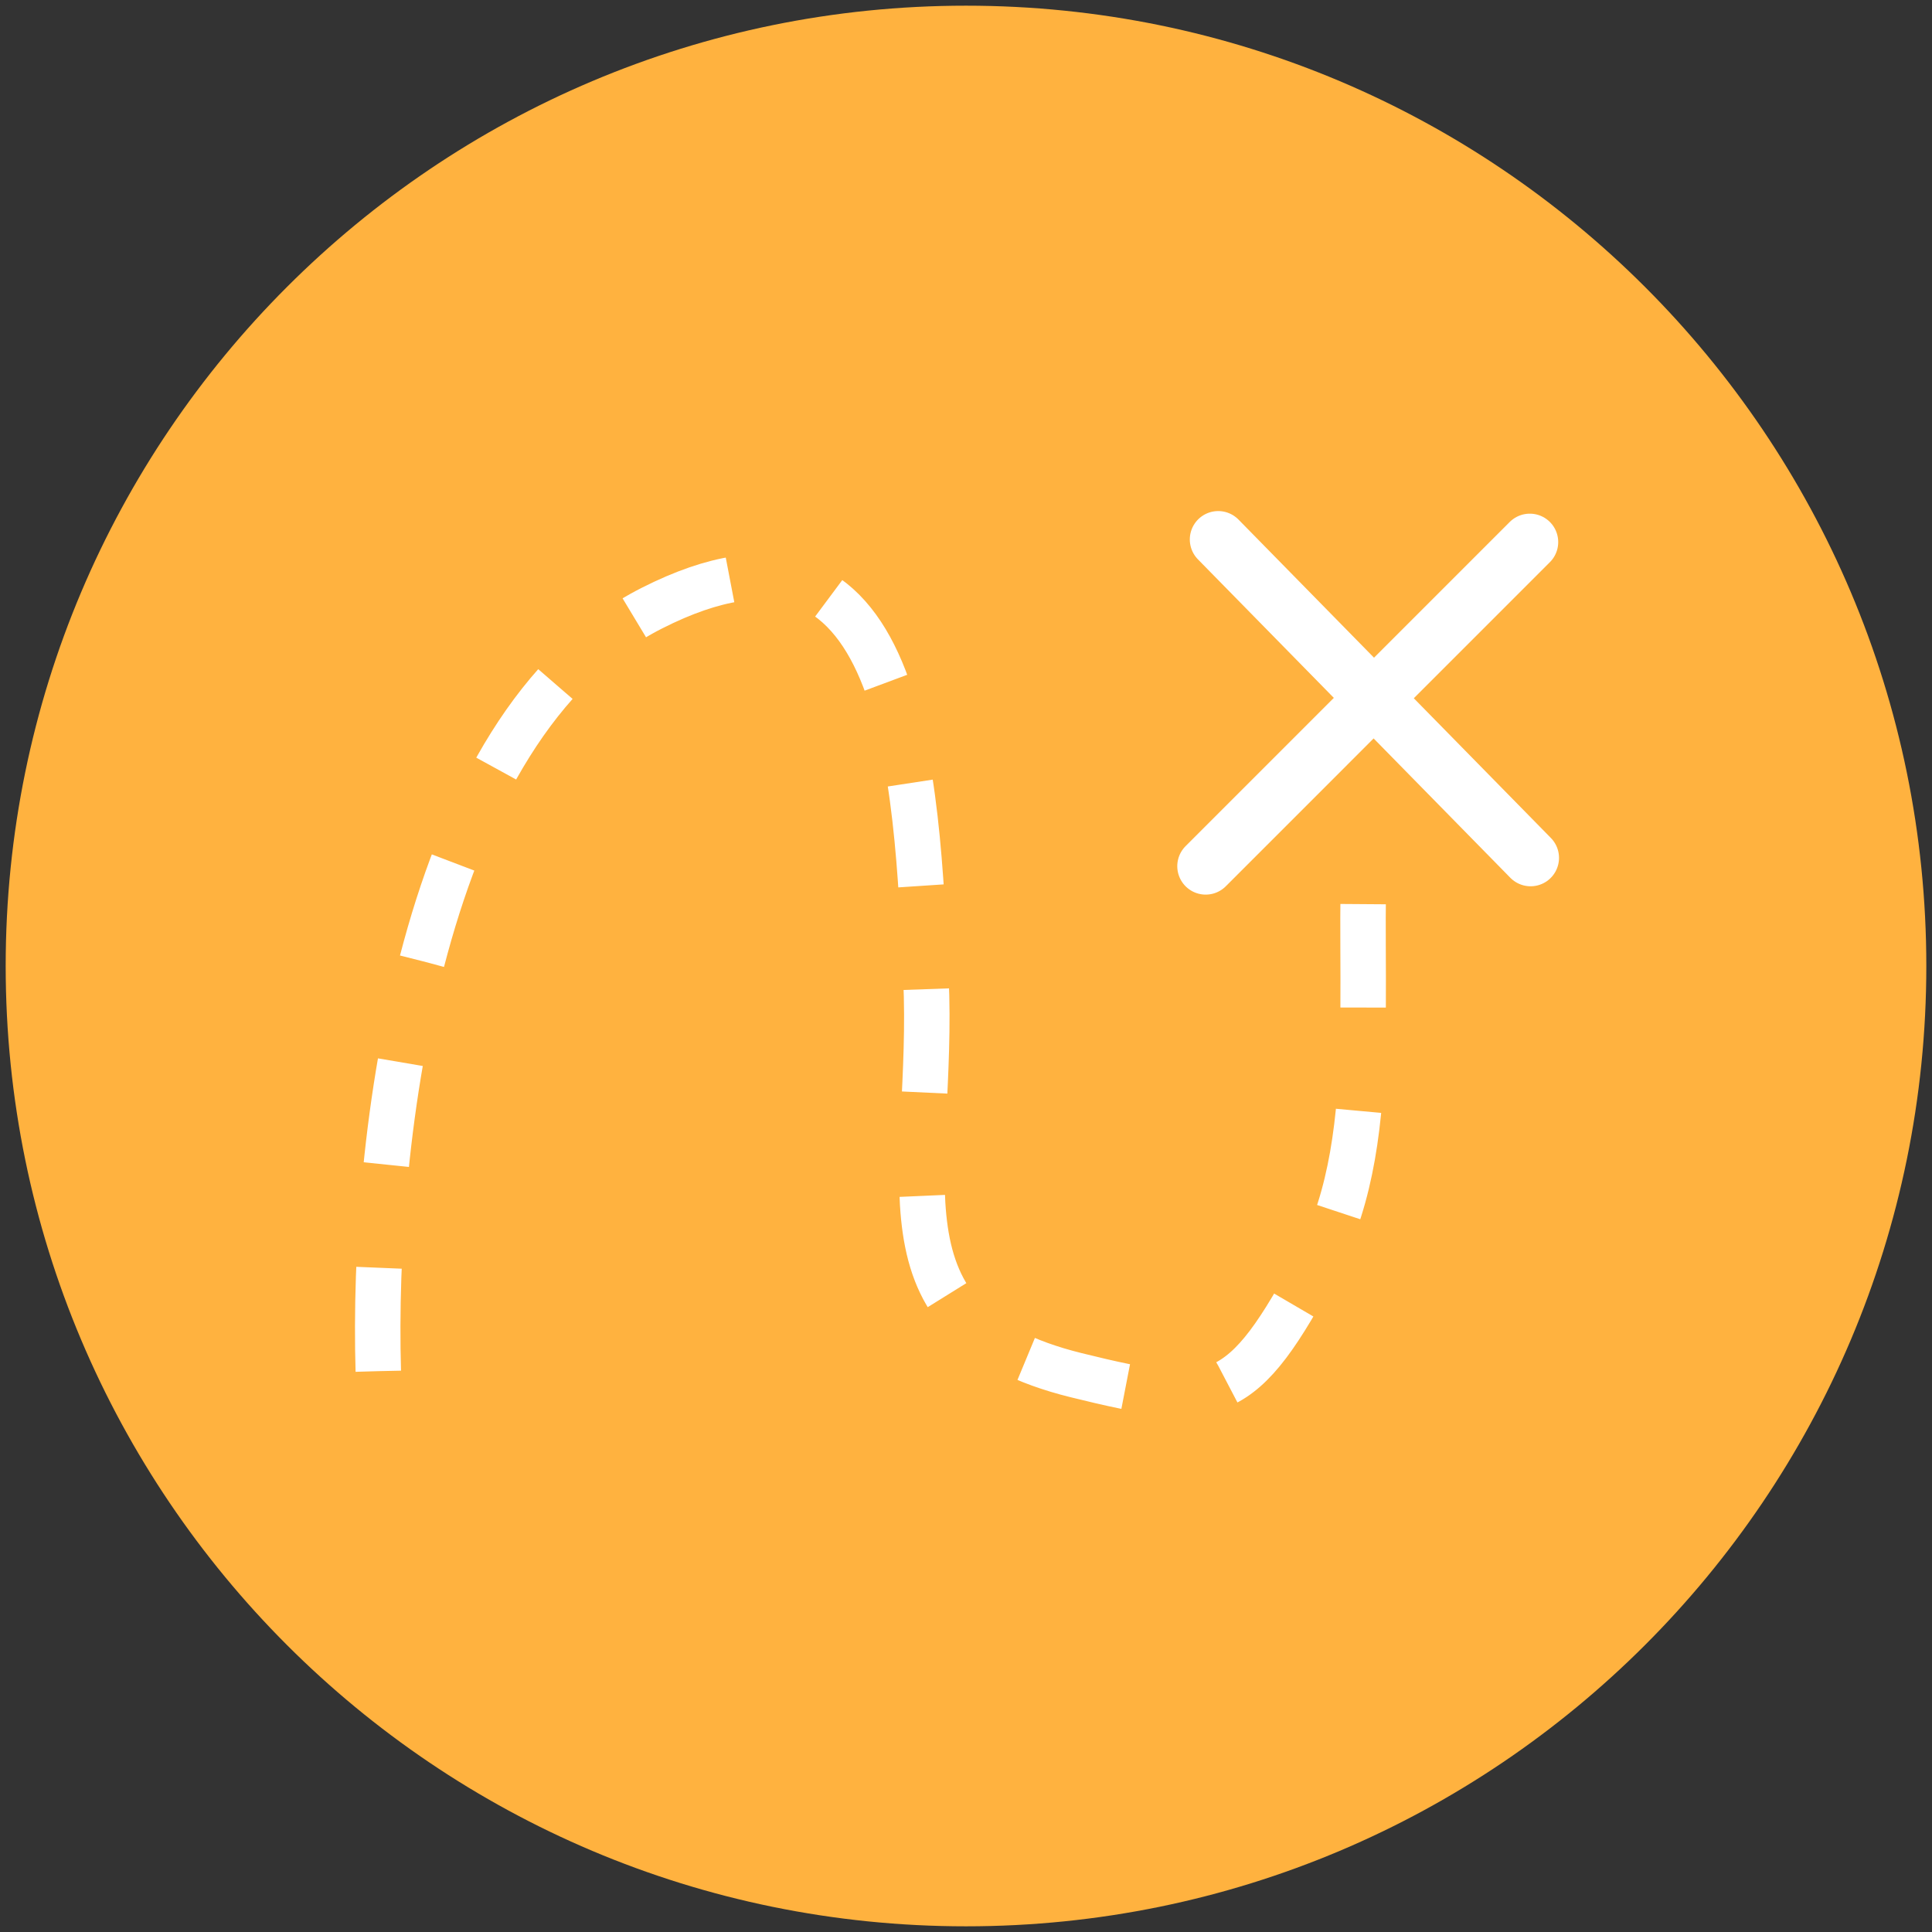 <?xml version="1.0" encoding="utf-8"?>
<!-- Generator: Adobe Illustrator 16.0.0, SVG Export Plug-In . SVG Version: 6.00 Build 0)  -->
<!DOCTYPE svg PUBLIC "-//W3C//DTD SVG 1.1//EN" "http://www.w3.org/Graphics/SVG/1.1/DTD/svg11.dtd">
<svg version="1.1" id="Layer_1" xmlns="http://www.w3.org/2000/svg" xmlns:xlink="http://www.w3.org/1999/xlink" x="0px" y="0px"
	 width="170px" height="170px" viewBox="0 0 170 170" enable-background="new 0 0 170 170" xml:space="preserve">
<rect x="0" y="0" width="170" height="170" fill="#333333" stroke="none"/>
<path fill="#FFB23F" d="M169.5,85c0,46.67-37.839,84.5-84.5,84.5c-46.661,0-84.5-37.83-84.5-84.5S38.339,0.5,85,0.5
	C131.661,0.5,169.5,38.33,169.5,85z"/>
<g>
	<path fill-rule="evenodd" clip-rule="evenodd" fill="none" stroke="#FFFFFF" stroke-width="4" stroke-dasharray="9.1" d="
		M33.287,120.65c-0.59-20.279,3.697-56.813,24.071-67.137C79.8,42.142,80.643,68.604,81.473,86.063
		c0.813,17.166-5.364,30.342,13.213,34.94c12.406,3.071,14.592,2.601,21.31-10.062c5.982-11.278,2.988-27.437,4.355-40.417"/>
	<line fill="none" stroke="#FFFFFF" stroke-width="5" stroke-linecap="round" x1="106.09" y1="76.219" x2="134.61" y2="47.698"/>
	<line fill="none" stroke="#FFFFFF" stroke-width="5" stroke-linecap="round" x1="134.68" y1="75.485" x2="107.193" y2="47.469"/>
</g>
</svg>
